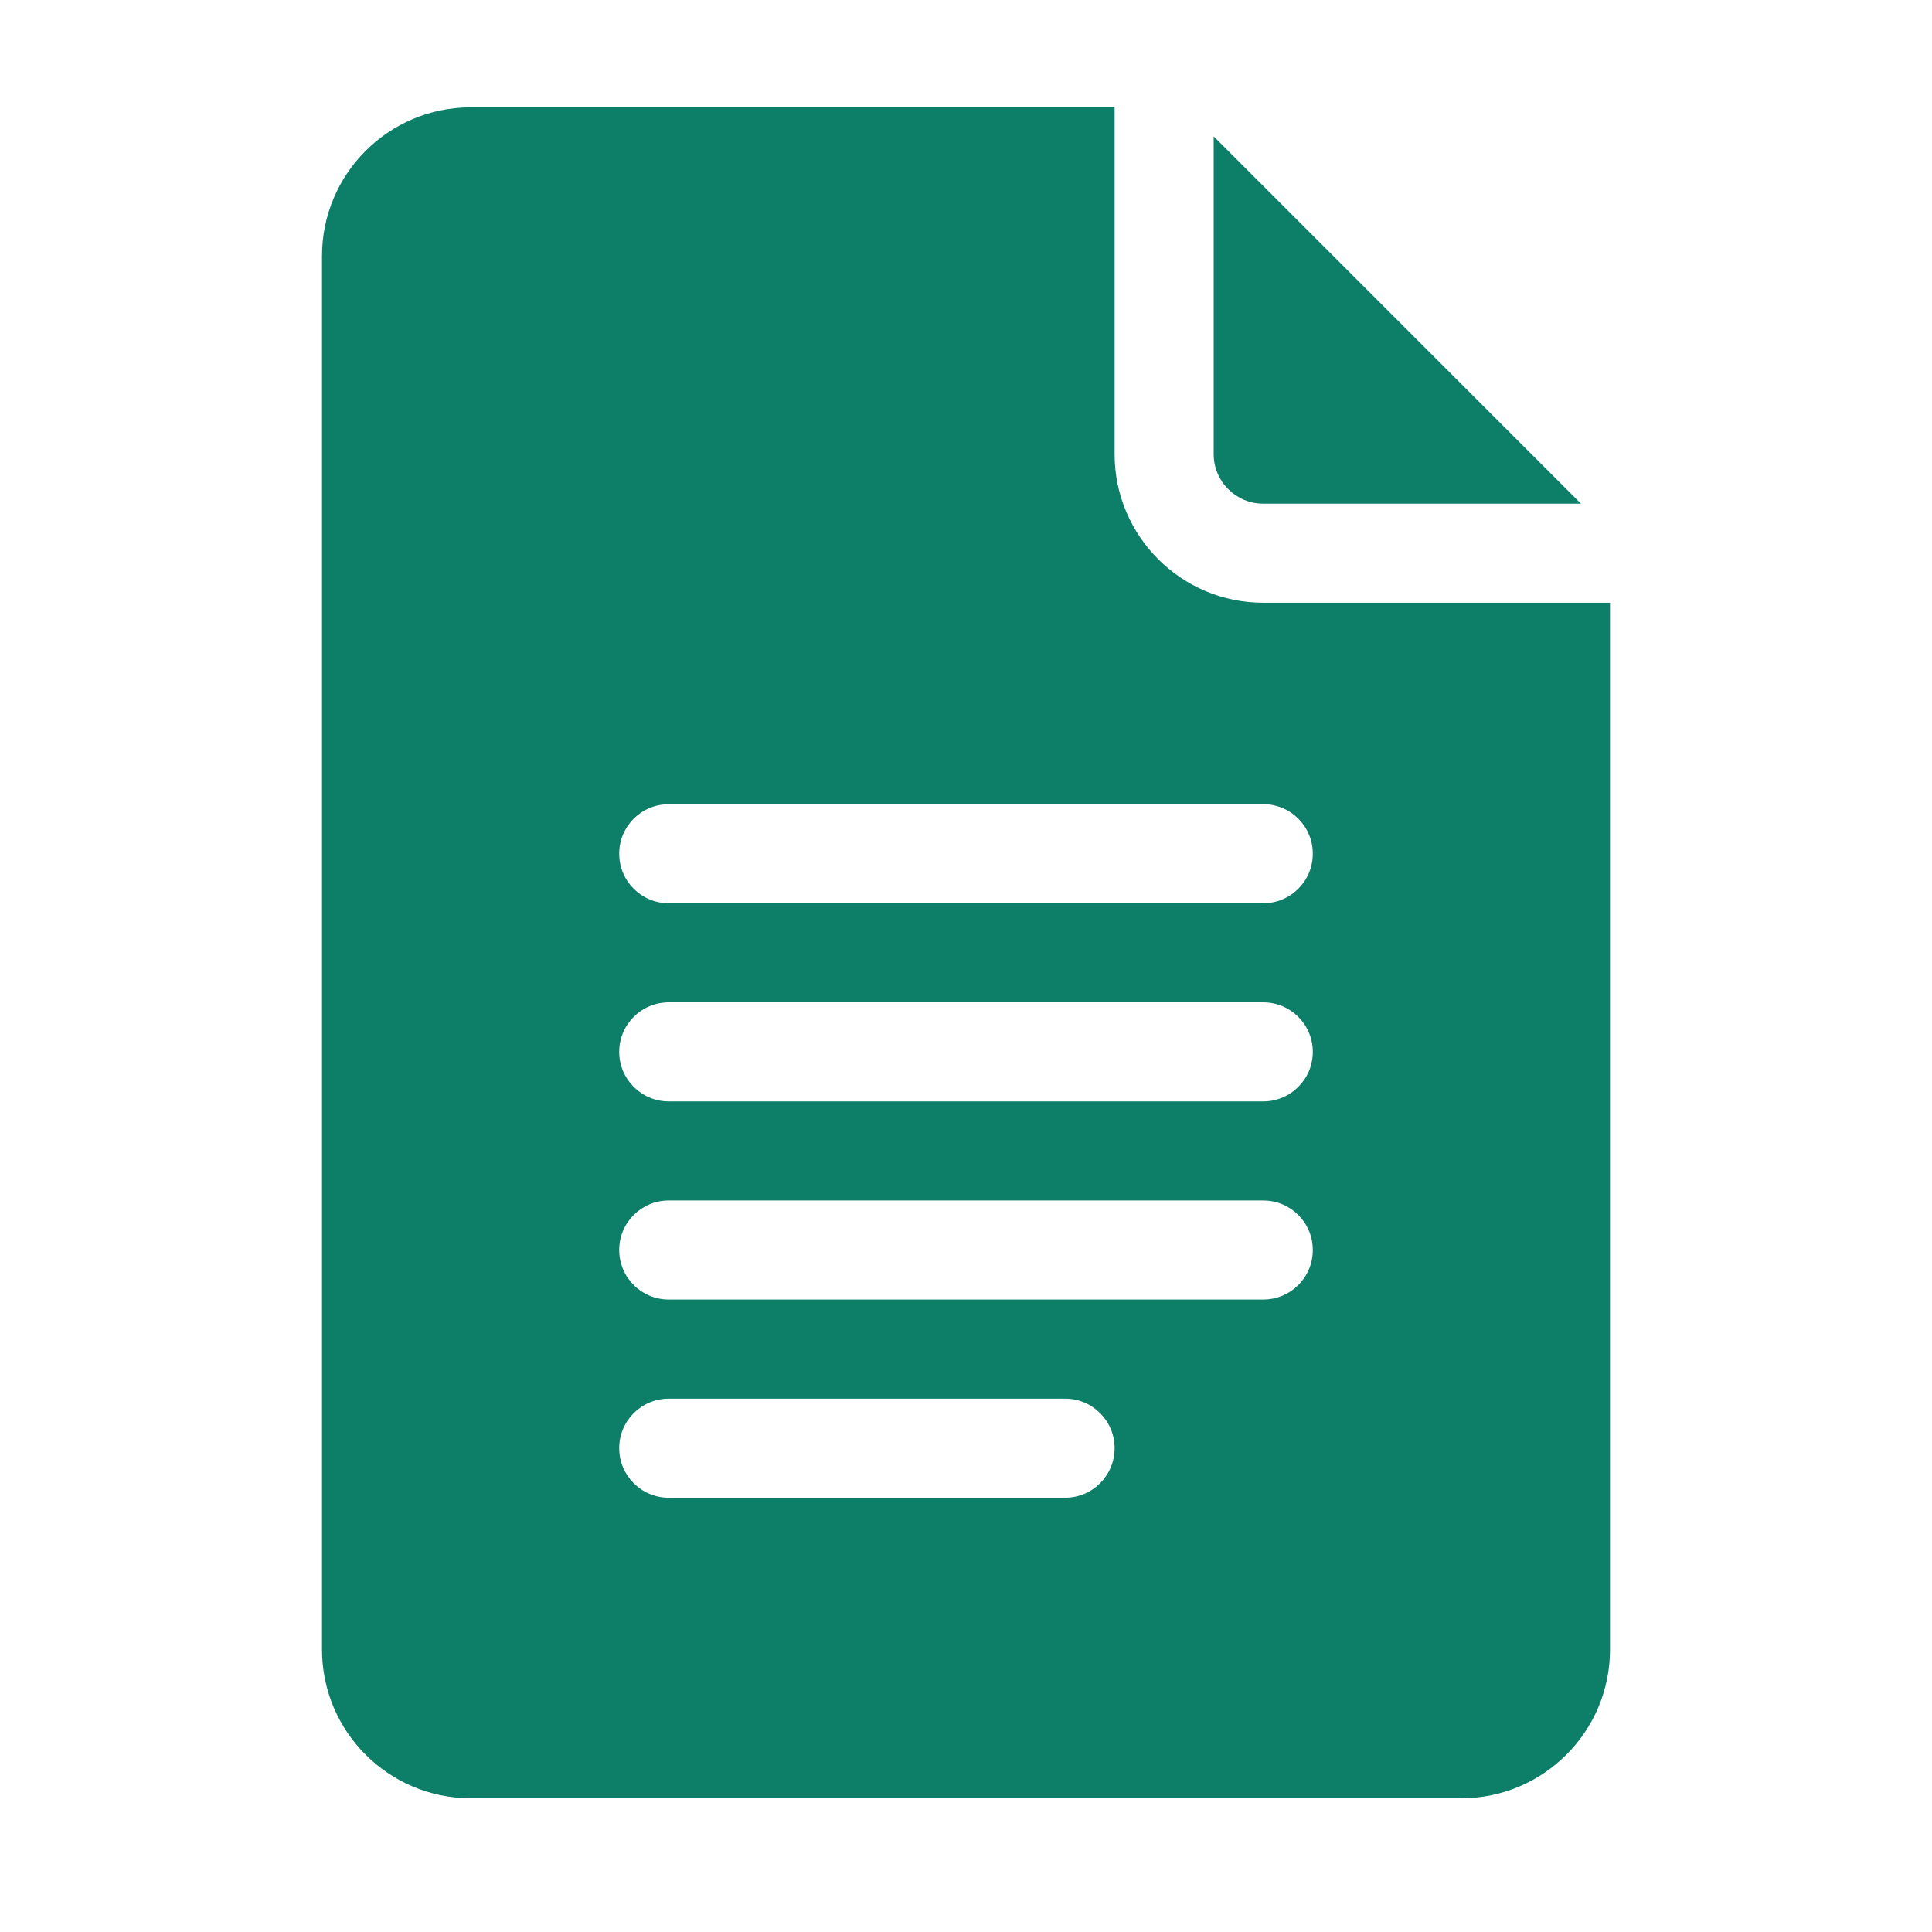 <?xml version="1.0" encoding="UTF-8"?>
<svg width="36px" height="36px" viewBox="0 0 36 36" version="1.1" xmlns="http://www.w3.org/2000/svg" xmlns:xlink="http://www.w3.org/1999/xlink">
    <title>399995B4-F04D-46FC-B51B-3794C975B2C6</title>
    <g id="Page-1" stroke="none" stroke-width="1" fill="none" fill-rule="evenodd">
        <g id="AWZMC-Home" transform="translate(-158, -2717)" fill="#0D7F68" fill-rule="nonzero">
            <g id="Patient-Services" transform="translate(108, 2196)">
                <g id="3" transform="translate(3, 474)">
                    <g id="ic/36/Stay-updated-about-your-health/green" transform="translate(47, 47)">
                        <g id="ic/36/Stay-updated-about-your-health" transform="translate(6, 2)">
                            <path d="M2.769,31.508 L21.231,31.508 C22.758,31.508 24,30.265 24,28.738 L24,9.231 L17.538,9.231 C16.011,9.231 14.769,7.989 14.769,6.462 L14.769,0 L2.769,0 C1.242,0 0,1.242 0,2.769 L0,28.738 C0,30.265 1.242,31.508 2.769,31.508 Z M6.462,12.985 L17.538,12.985 C18.049,12.985 18.462,13.397 18.462,13.908 C18.462,14.418 18.049,14.831 17.538,14.831 L6.462,14.831 C5.951,14.831 5.538,14.418 5.538,13.908 C5.538,13.397 5.951,12.985 6.462,12.985 Z M6.462,16.677 L17.538,16.677 C18.049,16.677 18.462,17.09 18.462,17.6 C18.462,18.11 18.049,18.523 17.538,18.523 L6.462,18.523 C5.951,18.523 5.538,18.11 5.538,17.6 C5.538,17.09 5.951,16.677 6.462,16.677 Z M6.462,20.369 L17.538,20.369 C18.049,20.369 18.462,20.782 18.462,21.292 C18.462,21.803 18.049,22.215 17.538,22.215 L6.462,22.215 C5.951,22.215 5.538,21.803 5.538,21.292 C5.538,20.782 5.951,20.369 6.462,20.369 Z M6.462,24.062 L13.846,24.062 C14.356,24.062 14.769,24.474 14.769,24.985 C14.769,25.495 14.356,25.908 13.846,25.908 L6.462,25.908 C5.951,25.908 5.538,25.495 5.538,24.985 C5.538,24.474 5.951,24.062 6.462,24.062 Z" id="Shape"></path>
                            <path d="M17.538,7.385 L23.459,7.385 L16.615,0.541 L16.615,6.462 C16.615,6.971 17.029,7.385 17.538,7.385 Z" id="Path"></path>
                        </g>
                    </g>
                </g>
            </g>
        </g>
    </g>
</svg>